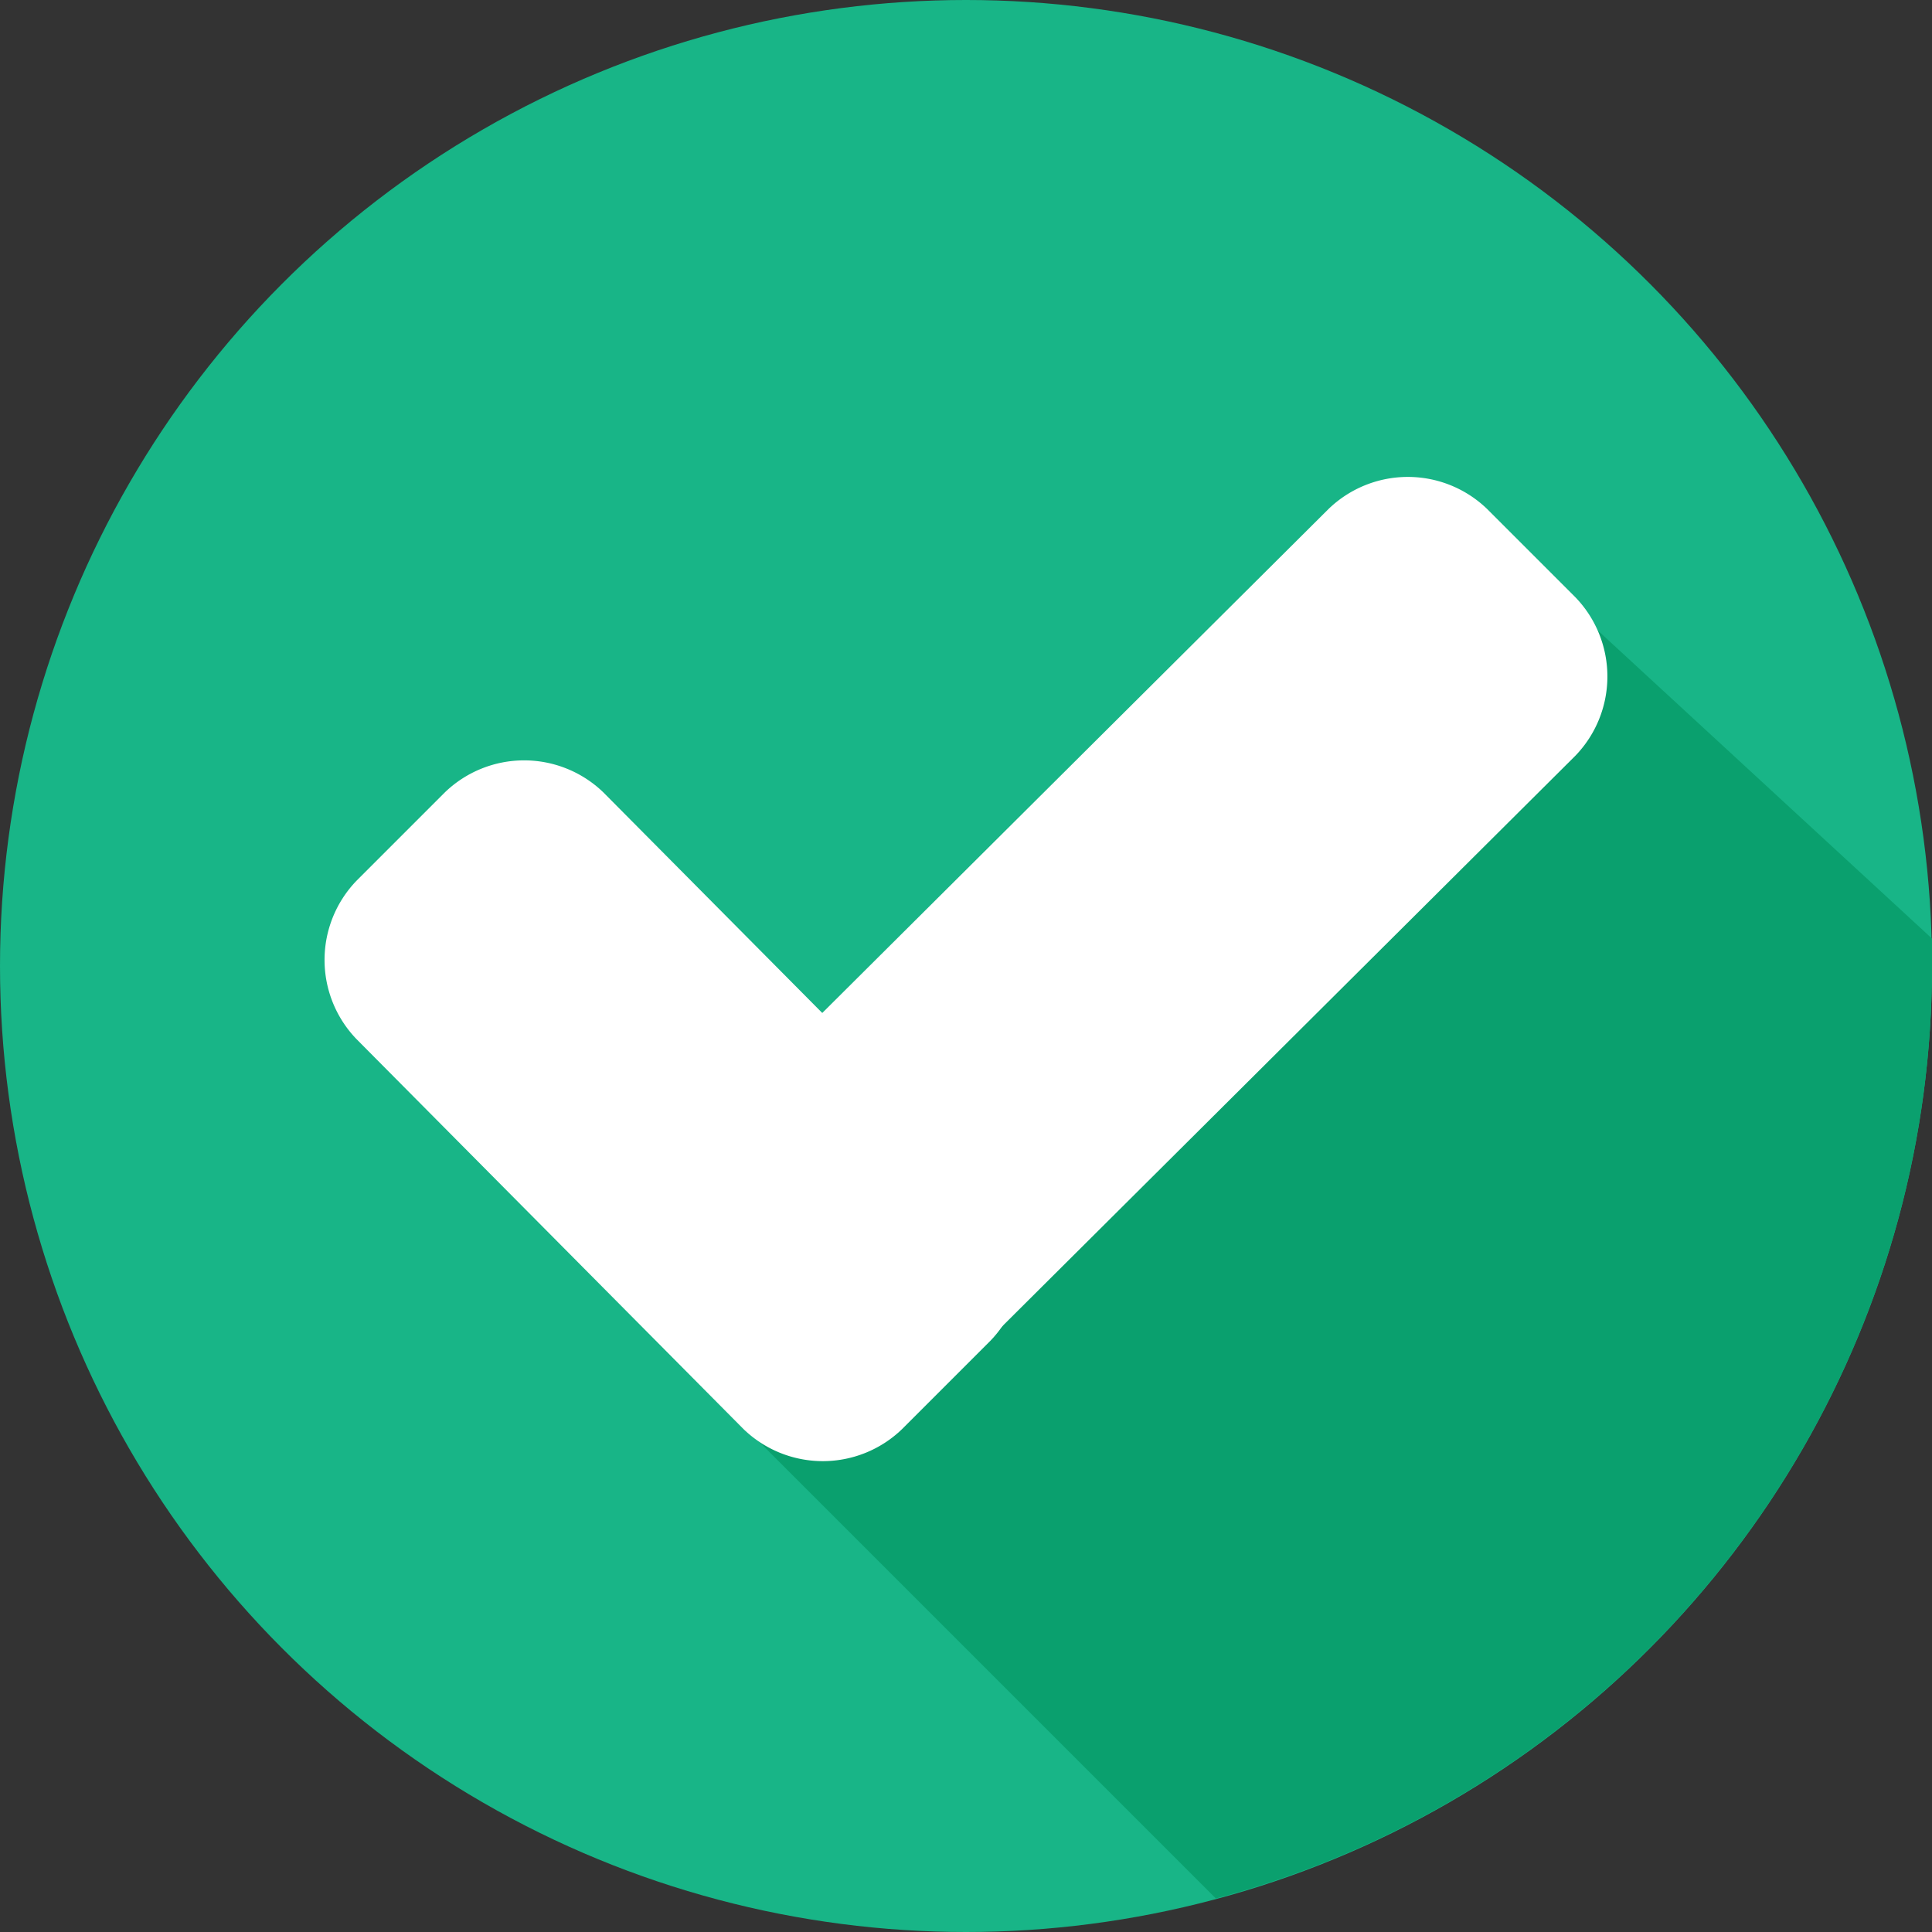 <svg xmlns="http://www.w3.org/2000/svg" width="100" height="100" viewBox="0 0 100 100"><rect x="0" y="0" width="100" height="100" fill="#333333" stroke="none"/><defs><style>.a{fill:#18b587;}.b{fill:#0aa06e;}.c{fill:#fff;}</style></defs><circle class="a" cx="50" cy="50" r="50" transform="translate(0 0)"/><path class="b" d="M188.8,194.587l25.71,25.71a49.967,49.967,0,0,0,37.066-48.265v-1.42L231.387,152Z" transform="translate(-151.576 -122.032)"/><g transform="translate(16.798 24.685)"><path class="c" d="M119.664,221.445a5.905,5.905,0,0,1,0,8.2l-4.574,4.574a5.905,5.905,0,0,1-8.2,0L86.856,214.032a5.905,5.905,0,0,1,0-8.2l4.574-4.574a5.905,5.905,0,0,1,8.2,0Z" transform="translate(-85.2 -184.931)"/><path class="c" d="M200.756,126.856a5.905,5.905,0,0,1,8.2,0l4.574,4.574a5.905,5.905,0,0,1,0,8.2l-34.7,34.543a5.905,5.905,0,0,1-8.2,0l-4.574-4.574a5.905,5.905,0,0,1,0-8.2Z" transform="translate(-148.785 -125.2)"/></g></svg>